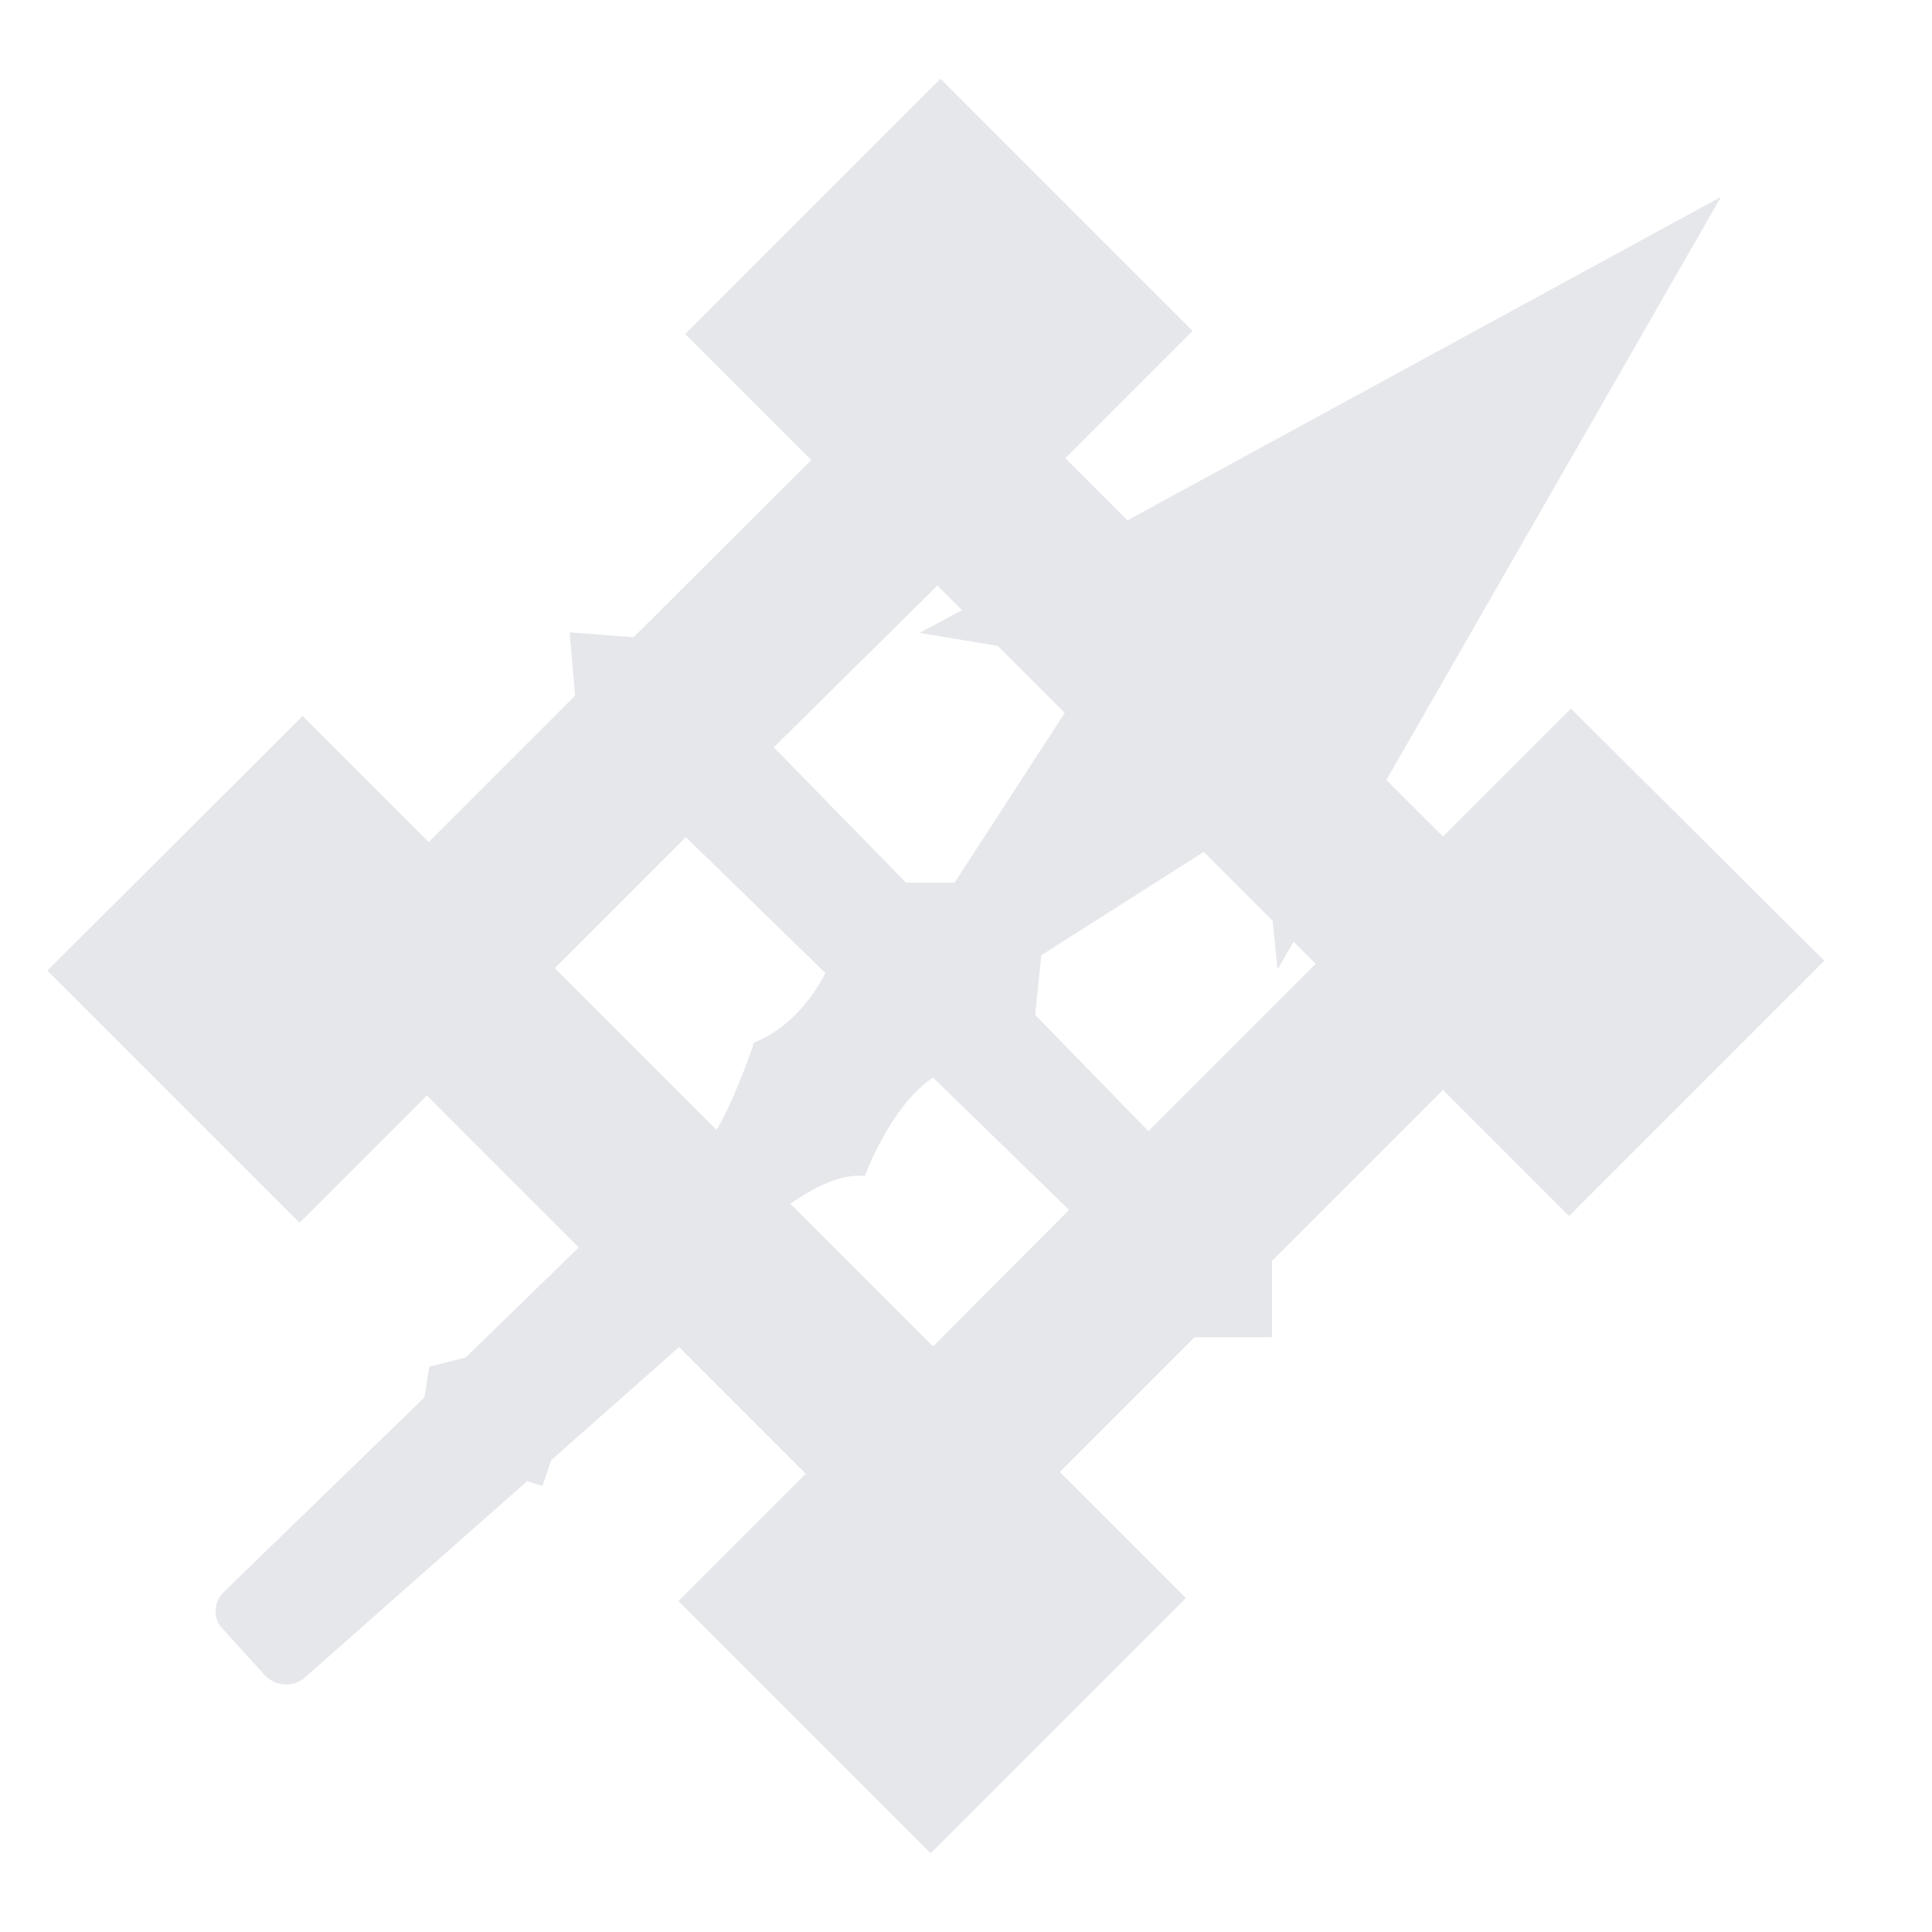 <?xml version="1.0" encoding="utf-8"?>
<!-- Generator: Adobe Illustrator 27.2.0, SVG Export Plug-In . SVG Version: 6.00 Build 0)  -->
<svg version="1.1" id="Capa_1" xmlns="http://www.w3.org/2000/svg" xmlns:xlink="http://www.w3.org/1999/xlink" x="0px" y="0px"
	 viewBox="0 0 314.1 314.1" style="enable-background:new 0 0 314.1 314.1;" xml:space="preserve">
<style type="text/css">
	.st0{fill:#E5E7EB;}
	.st1{fill:none;}
</style>
<g id="Livello_2">
	<g id="Livello_10">
		<path class="st0" d="M255.4,115.2L234.6,136l-9.2-9.2L279.8,32l-96.5,52.6l-10.1-10.1l20.7-20.7l-41-41l-41.5,41.5l20.5,20.5
			L103,103.6l-10.4-0.8l0.9,10.3l-23.8,23.8l-20.5-20.5L7.7,157.8l41,41l20.7-20.7l24.7,24.7l-18.4,17.9l-5.9,1.5l-0.8,5l-32.7,31.7
			c-1.6,1.6-1.7,4.2-0.2,5.8l6.9,7.6c1.7,1.9,4.7,2.1,6.6,0.4l36.1-31.9l2.5,0.8l1.4-4.2l20.8-18.4l20.6,20.6l-20.7,20.7l41,41
			l41.5-41.5l-20.5-20.5l21.9-21.9h12.6V205l27.8-27.8l20.5,20.5l41.5-41.5L255.4,115.2z M152.4,95.2l4,4l-6.9,3.7l12.7,2.1
			l10.9,10.9l-17.9,27.6h-7.9l-21.5-22L152.4,95.2z M111.5,136.1l22.7,22.1c-2.1,4-5.7,8.9-11.6,11.3c0,0-3,9-6.1,14.2l-26.3-26.3
			L111.5,136.1z M151.7,218.9l-23.2-23.2c3.3-2.3,8-5,12.1-4.5c0,0,4.2-11.5,11.1-16l22.1,21.5L151.7,218.9z M186.7,183.9L168.3,165
			l1-9.7l26.4-16.8l11.2,11.2l0.8,7.9l2.6-4.5l3.6,3.6L186.7,183.9z"/>
		<rect class="st1" width="314.1" height="314.1"/>
	</g>
</g>
</svg>

